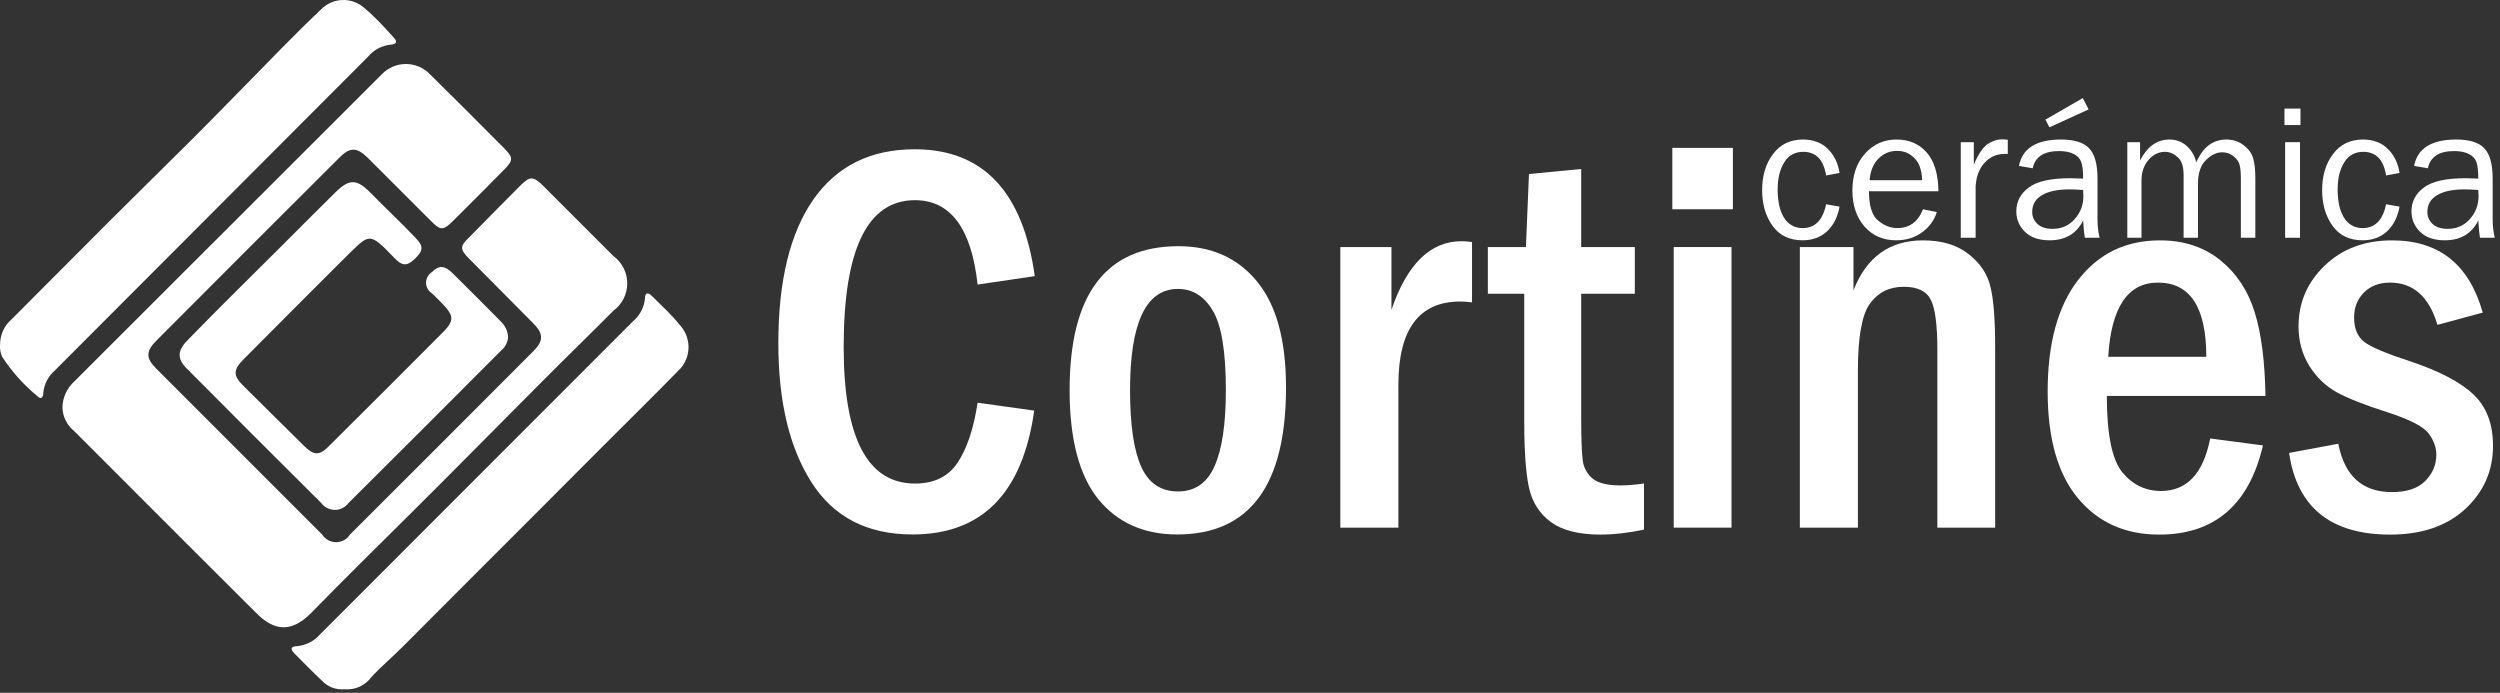 <svg width="166" height="46" viewBox="0 0 166 46" fill="none" xmlns="http://www.w3.org/2000/svg">
<rect x="0" y="0" width="166" height="46" fill="#333333" stroke="none"/>
<path d="M64.913 26.74L68.672 27.264C67.901 32.747 65.208 35.488 60.593 35.488C57.593 35.488 55.358 34.337 53.888 32.036C52.417 29.734 51.682 26.655 51.682 22.799C51.682 18.642 52.46 15.455 54.014 13.238C55.568 11.021 57.81 9.912 60.738 9.912C65.268 9.912 67.925 12.72 68.709 18.335L64.913 18.895C64.503 15.16 63.117 13.292 60.756 13.292C57.599 13.292 56.02 16.54 56.02 23.035C56.02 29.084 57.599 32.108 60.756 32.108C62.021 32.108 62.961 31.65 63.575 30.734C64.202 29.806 64.648 28.475 64.913 26.74Z" fill="white"/>
<path d="M85.391 25.728C85.391 32.234 82.981 35.488 78.162 35.488C75.944 35.488 74.197 34.705 72.92 33.138C71.655 31.56 71.022 29.15 71.022 25.908C71.022 19.534 73.432 16.347 78.252 16.347C80.445 16.347 82.18 17.124 83.457 18.678C84.747 20.233 85.391 22.583 85.391 25.728ZM81.397 25.908C81.397 23.342 81.108 21.582 80.529 20.631C79.963 19.667 79.192 19.185 78.216 19.185C76.095 19.185 75.035 21.426 75.035 25.908C75.035 28.198 75.282 29.891 75.776 30.987C76.27 32.084 77.083 32.632 78.216 32.632C79.336 32.632 80.144 32.078 80.638 30.969C81.144 29.849 81.397 28.162 81.397 25.908Z" fill="white"/>
<path d="M88.998 16.404H92.392V20.573C93.425 17.536 94.975 16.017 97.041 16.017C97.238 16.017 97.471 16.035 97.742 16.072V20.075C97.422 20.038 97.164 20.02 96.967 20.02C94.225 20.02 92.853 21.865 92.853 25.554V35.036H88.998V16.404Z" fill="white"/>
<path d="M101.524 11.553L104.992 11.221V16.404H108.552V19.503H104.992V27.731C104.992 29.182 105.029 30.148 105.102 30.627C105.176 31.094 105.398 31.482 105.767 31.789C106.135 32.084 106.75 32.232 107.611 32.232C108.066 32.232 108.583 32.189 109.161 32.103V35.165C108.128 35.386 107.169 35.497 106.283 35.497C104.844 35.497 103.743 35.221 102.981 34.667C102.218 34.101 101.733 33.339 101.524 32.38C101.315 31.42 101.21 29.957 101.21 27.989V19.503H98.793V16.404H101.321L101.524 11.553Z" fill="white"/>
<path d="M115.064 13.895H111.042V9.819H115.064V13.895ZM111.135 16.404H114.972V35.036H111.135V16.404Z" fill="white"/>
<path d="M119.51 16.404H123.07V19.282C123.931 17.068 125.468 15.961 127.682 15.961C128.936 15.961 129.945 16.263 130.707 16.866C131.482 17.468 131.968 18.194 132.165 19.042C132.374 19.878 132.478 21.207 132.478 23.027V35.036H128.641V23.23C128.641 21.606 128.5 20.506 128.217 19.928C127.934 19.337 127.331 19.042 126.409 19.042C125.45 19.042 124.7 19.417 124.158 20.168C123.63 20.905 123.365 22.381 123.365 24.595V35.036H119.51V16.404Z" fill="white"/>
<path d="M150.427 26.292H139.894C139.894 28.813 140.232 30.498 140.909 31.347C141.597 32.183 142.458 32.601 143.491 32.601C145.213 32.601 146.301 31.439 146.756 29.114L150.261 29.576C149.339 33.523 147.039 35.497 143.362 35.497C141.111 35.497 139.316 34.692 137.975 33.081C136.635 31.47 135.965 29.108 135.965 25.997C135.965 22.799 136.641 20.327 137.994 18.581C139.347 16.835 141.155 15.961 143.417 15.961C145.004 15.961 146.338 16.398 147.42 17.271C148.503 18.145 149.265 19.294 149.708 20.721C150.151 22.135 150.39 23.992 150.427 26.292ZM146.498 23.691C146.498 20.407 145.428 18.765 143.288 18.765C141.284 18.765 140.183 20.407 139.986 23.691H146.498Z" fill="white"/>
<path d="M164.853 20.758L161.846 21.57C161.293 19.7 160.241 18.765 158.692 18.765C157.978 18.765 157.4 18.987 156.958 19.43C156.527 19.872 156.312 20.42 156.312 21.071C156.312 21.809 156.533 22.35 156.976 22.695C157.419 23.039 158.433 23.47 160.02 23.986C161.975 24.638 163.383 25.376 164.244 26.2C165.105 27.012 165.536 28.149 165.536 29.613C165.536 31.261 164.921 32.656 163.691 33.8C162.461 34.931 160.801 35.497 158.71 35.497C154.762 35.497 152.524 33.689 151.995 30.074L155.261 29.465C155.679 31.605 156.865 32.675 158.821 32.675C159.817 32.675 160.555 32.429 161.035 31.937C161.526 31.445 161.772 30.861 161.772 30.184C161.772 29.717 161.606 29.256 161.274 28.801C160.942 28.334 160.014 27.854 158.489 27.362C157.025 26.895 155.918 26.458 155.168 26.052C154.43 25.646 153.822 25.062 153.342 24.3C152.862 23.525 152.623 22.652 152.623 21.68C152.623 20.094 153.201 18.747 154.357 17.64C155.513 16.521 157.007 15.961 158.839 15.961C161.951 15.961 163.955 17.56 164.853 20.758Z" fill="white"/>
<path d="M121.254 13.562L122.146 13.719C122.02 14.418 121.742 14.967 121.31 15.365C120.879 15.759 120.34 15.956 119.695 15.956C118.82 15.956 118.152 15.633 117.691 14.988C117.234 14.343 117.006 13.556 117.006 12.626C117.006 11.662 117.247 10.862 117.729 10.226C118.215 9.585 118.874 9.264 119.708 9.264C120.399 9.264 120.952 9.472 121.367 9.886C121.786 10.297 122.045 10.829 122.146 11.482L121.254 11.652C121.086 10.605 120.579 10.081 119.733 10.081C119.188 10.081 118.77 10.313 118.476 10.778C118.183 11.239 118.037 11.838 118.037 12.575C118.037 13.388 118.181 14.021 118.47 14.473C118.763 14.921 119.174 15.145 119.702 15.145C120.518 15.145 121.036 14.617 121.254 13.562Z" fill="white"/>
<path d="M127.688 13.895L128.605 14.083C128.437 14.624 128.111 15.072 127.625 15.428C127.139 15.78 126.567 15.956 125.909 15.956C125.042 15.956 124.341 15.652 123.805 15.045C123.268 14.433 123 13.633 123 12.645C123 11.635 123.279 10.82 123.836 10.2C124.393 9.576 125.093 9.264 125.935 9.264C126.764 9.264 127.43 9.551 127.933 10.125C128.439 10.699 128.699 11.558 128.712 12.701H124.1C124.1 13.66 124.301 14.307 124.703 14.643C125.105 14.978 125.53 15.145 125.978 15.145C126.787 15.145 127.357 14.729 127.688 13.895ZM127.631 11.966C127.623 11.61 127.564 11.294 127.455 11.017C127.346 10.741 127.162 10.506 126.902 10.313C126.642 10.117 126.33 10.018 125.966 10.018C125.476 10.018 125.059 10.194 124.716 10.546C124.376 10.898 124.186 11.371 124.144 11.966H127.631Z" fill="white"/>
<path d="M131.181 15.786H130.194V9.44H131.062V10.923C131.367 10.223 131.673 9.771 131.979 9.566C132.289 9.356 132.605 9.252 132.928 9.252C133.028 9.252 133.158 9.26 133.317 9.277V10.219H133.116C132.572 10.219 132.119 10.422 131.759 10.829C131.399 11.235 131.206 11.769 131.181 12.431V15.786Z" fill="white"/>
<path d="M139.412 15.786H138.432C138.394 15.585 138.356 15.204 138.319 14.643C137.883 15.518 137.142 15.956 136.094 15.956C135.382 15.956 134.836 15.767 134.454 15.39C134.073 15.013 133.883 14.561 133.883 14.033C133.883 13.392 134.155 12.867 134.7 12.456C135.244 12.041 136.17 11.834 137.477 11.834C137.653 11.834 137.933 11.842 138.319 11.859C138.319 11.357 138.279 10.994 138.199 10.772C138.124 10.546 137.961 10.366 137.709 10.232C137.458 10.098 137.127 10.031 136.716 10.031C135.715 10.031 135.133 10.412 134.97 11.174L134.059 11.017C134.281 9.849 135.215 9.264 136.861 9.264C137.736 9.264 138.356 9.459 138.721 9.849C139.089 10.234 139.274 10.904 139.274 11.859V14.555C139.274 15.003 139.32 15.413 139.412 15.786ZM138.319 12.613C137.917 12.588 137.611 12.575 137.401 12.575C136.622 12.575 136.017 12.703 135.585 12.959C135.154 13.214 134.938 13.587 134.938 14.077C134.938 14.387 135.053 14.651 135.284 14.869C135.518 15.087 135.856 15.196 136.295 15.196C136.89 15.196 137.378 14.98 137.759 14.548C138.145 14.117 138.337 13.61 138.337 13.028C138.337 12.911 138.331 12.772 138.319 12.613ZM138.683 7.266L136.082 8.454L135.812 7.945L138.3 6.512L138.683 7.266Z" fill="white"/>
<path d="M149.754 15.786H148.793V11.84C148.793 11.434 148.763 11.13 148.705 10.929C148.65 10.724 148.514 10.538 148.296 10.37C148.079 10.198 147.833 10.113 147.561 10.113C147.184 10.113 146.82 10.286 146.468 10.634C146.12 10.977 145.946 11.503 145.946 12.211V15.786H144.991V11.608C144.991 11.051 144.857 10.657 144.589 10.427C144.325 10.196 144.047 10.081 143.754 10.081C143.335 10.081 142.97 10.261 142.66 10.621C142.35 10.982 142.195 11.438 142.195 11.991V15.786H141.253V9.44H142.101V10.659C142.574 9.729 143.226 9.264 144.055 9.264C144.512 9.264 144.899 9.413 145.218 9.71C145.536 10.008 145.741 10.366 145.833 10.785C146.269 9.771 146.937 9.264 147.838 9.264C148.269 9.264 148.646 9.388 148.969 9.635C149.295 9.882 149.507 10.167 149.603 10.489C149.704 10.808 149.754 11.258 149.754 11.84V15.786Z" fill="white"/>
<path d="M152.751 7.21V8.303H151.689V7.21H152.751ZM152.72 9.44V15.786H151.733V9.44H152.72Z" fill="white"/>
<path d="M158.437 13.562L159.33 13.719C159.204 14.418 158.925 14.967 158.494 15.365C158.062 15.759 157.524 15.956 156.879 15.956C156.004 15.956 155.336 15.633 154.875 14.988C154.418 14.343 154.19 13.556 154.19 12.626C154.19 11.662 154.431 10.862 154.913 10.226C155.398 9.585 156.058 9.264 156.892 9.264C157.583 9.264 158.136 9.472 158.55 9.886C158.969 10.297 159.229 10.829 159.33 11.482L158.437 11.652C158.27 10.605 157.763 10.081 156.917 10.081C156.372 10.081 155.953 10.313 155.66 10.778C155.367 11.239 155.22 11.838 155.22 12.575C155.22 13.388 155.365 14.021 155.654 14.473C155.947 14.921 156.358 15.145 156.885 15.145C157.702 15.145 158.22 14.617 158.437 13.562Z" fill="white"/>
<path d="M165.65 15.786H164.67C164.633 15.585 164.595 15.204 164.557 14.643C164.122 15.518 163.38 15.956 162.333 15.956C161.621 15.956 161.074 15.767 160.693 15.39C160.312 15.013 160.121 14.561 160.121 14.033C160.121 13.392 160.394 12.867 160.938 12.456C161.483 12.041 162.408 11.834 163.715 11.834C163.891 11.834 164.172 11.842 164.557 11.859C164.557 11.357 164.517 10.994 164.438 10.772C164.362 10.546 164.199 10.366 163.948 10.232C163.696 10.098 163.365 10.031 162.955 10.031C161.954 10.031 161.372 10.412 161.208 11.174L160.297 11.017C160.519 9.849 161.453 9.264 163.1 9.264C163.975 9.264 164.595 9.459 164.959 9.849C165.328 10.234 165.512 10.904 165.512 11.859V14.555C165.512 15.003 165.558 15.413 165.65 15.786ZM164.557 12.613C164.155 12.588 163.849 12.575 163.64 12.575C162.861 12.575 162.255 12.703 161.824 12.959C161.393 13.214 161.177 13.587 161.177 14.077C161.177 14.387 161.292 14.651 161.522 14.869C161.757 15.087 162.094 15.196 162.534 15.196C163.129 15.196 163.617 14.98 163.998 14.548C164.383 14.117 164.576 13.61 164.576 13.028C164.576 12.911 164.57 12.772 164.557 12.613Z" fill="white"/>
<path d="M4.146 27.056C4.151 26.734 4.222 26.416 4.355 26.122C4.487 25.828 4.678 25.564 4.916 25.346L25.356 4.926C25.563 4.713 25.811 4.543 26.085 4.426C26.359 4.31 26.653 4.25 26.951 4.25C27.249 4.25 27.543 4.31 27.817 4.426C28.091 4.543 28.339 4.713 28.546 4.926C30.206 6.556 31.846 8.206 33.486 9.856C34.086 10.466 34.086 10.636 33.486 11.256C32.356 12.406 31.216 13.536 30.076 14.676C29.426 15.316 29.256 15.316 28.616 14.676L24.416 10.476C23.696 9.766 23.236 9.756 22.526 10.476C18.473 14.516 14.429 18.56 10.396 22.606C9.676 23.326 9.666 23.786 10.396 24.496C14.049 28.156 17.716 31.823 21.396 35.496C21.494 35.651 21.63 35.779 21.791 35.867C21.952 35.956 22.133 36.002 22.316 36.002C22.5 36.002 22.68 35.956 22.841 35.867C23.002 35.779 23.138 35.651 23.236 35.496C27.309 31.436 31.369 27.376 35.416 23.316C36.096 22.646 36.096 22.156 35.416 21.476L31.146 17.176C30.536 16.556 30.526 16.356 31.146 15.766C32.276 14.616 33.406 13.466 34.536 12.336C35.186 11.686 35.406 11.686 36.066 12.336L40.736 17.006C41.019 17.215 41.249 17.488 41.408 17.803C41.567 18.117 41.649 18.464 41.649 18.816C41.649 19.169 41.567 19.516 41.408 19.83C41.249 20.144 41.019 20.417 40.736 20.626C39.136 22.236 37.496 23.826 35.896 25.436C32.896 28.436 30.016 31.376 27.046 34.316C24.916 36.426 22.786 38.526 20.696 40.666C19.416 41.976 18.256 41.986 16.976 40.666C13.929 37.633 10.886 34.593 7.846 31.546L4.906 28.606C4.676 28.418 4.489 28.181 4.358 27.914C4.226 27.646 4.154 27.354 4.146 27.056Z" fill="white"/>
<path d="M33.736 22.366C33.729 22.539 33.685 22.709 33.607 22.864C33.53 23.019 33.42 23.156 33.286 23.266C29.919 26.646 26.539 30.023 23.146 33.396C23.041 33.539 22.904 33.655 22.746 33.735C22.588 33.815 22.413 33.856 22.236 33.856C22.059 33.856 21.884 33.815 21.726 33.735C21.568 33.655 21.431 33.539 21.326 33.396C18.339 30.43 15.363 27.453 12.396 24.466C11.716 23.786 11.776 23.226 12.576 22.466C14.576 20.406 16.666 18.366 18.716 16.316C19.886 15.146 21.056 13.966 22.236 12.806C23.176 11.866 23.676 11.856 24.606 12.806C25.536 13.756 26.606 14.756 27.546 15.746C28.136 16.346 28.126 16.616 27.546 17.186C26.966 17.756 26.636 17.596 26.176 17.116C24.446 15.316 24.536 15.536 22.906 17.116C20.656 19.356 18.426 21.596 16.186 23.846C15.466 24.566 15.466 24.946 16.186 25.646L20.146 29.566C20.836 30.256 21.206 30.296 21.896 29.566C24.429 27.053 26.949 24.536 29.456 22.016C30.146 21.316 30.126 20.956 29.456 20.256C29.196 19.986 28.946 19.716 28.666 19.466C28.55 19.391 28.455 19.288 28.39 19.166C28.324 19.045 28.29 18.909 28.29 18.771C28.29 18.633 28.324 18.497 28.39 18.376C28.455 18.255 28.55 18.152 28.666 18.076C29.136 17.606 29.516 17.606 30.056 18.146C31.136 19.206 32.196 20.276 33.256 21.346C33.539 21.613 33.711 21.978 33.736 22.366Z" fill="white"/>
<path d="M22.866 45.766C22.6 45.791 22.332 45.756 22.081 45.665C21.831 45.573 21.603 45.427 21.416 45.236C20.786 44.646 20.176 44.016 19.566 43.406C19.306 43.156 19.236 42.926 19.716 42.906C20.308 42.854 20.856 42.574 21.246 42.126L42.026 21.336C42.254 21.147 42.442 20.914 42.579 20.651C42.717 20.389 42.801 20.102 42.826 19.806C42.826 19.396 43.046 19.406 43.286 19.656C43.936 20.296 44.616 20.916 45.206 21.656C45.57 22.084 45.752 22.638 45.713 23.199C45.674 23.76 45.416 24.283 44.996 24.656C43.376 26.316 41.716 27.946 40.076 29.586L36.256 33.416C33.076 36.606 29.886 39.776 26.716 42.966C26.036 43.646 25.296 44.266 24.656 44.966C24.451 45.242 24.179 45.461 23.866 45.601C23.552 45.741 23.208 45.798 22.866 45.766Z" fill="white"/>
<path d="M0.006 22.896C0.001 22.574 0.068 22.254 0.201 21.96C0.334 21.666 0.53 21.405 0.776 21.196C2.946 19.036 5.096 16.846 7.266 14.686C9.116 12.836 10.996 11.006 12.846 9.156C14.696 7.306 16.776 5.156 18.746 3.156C19.596 2.296 20.456 1.436 21.336 0.606C21.7 0.243 22.186 0.028 22.699 0.003C23.213 -0.023 23.717 0.142 24.116 0.466C24.836 1.056 25.486 1.756 26.116 2.466C26.406 2.746 26.356 2.946 25.926 2.966C25.354 3.027 24.827 3.306 24.456 3.746L3.656 24.586C3.218 24.959 2.939 25.485 2.876 26.056C2.876 26.286 2.786 26.606 2.496 26.316C1.584 25.568 0.792 24.684 0.146 23.696C0.03 23.446 -0.018 23.171 0.006 22.896Z" fill="white"/>
</svg>
